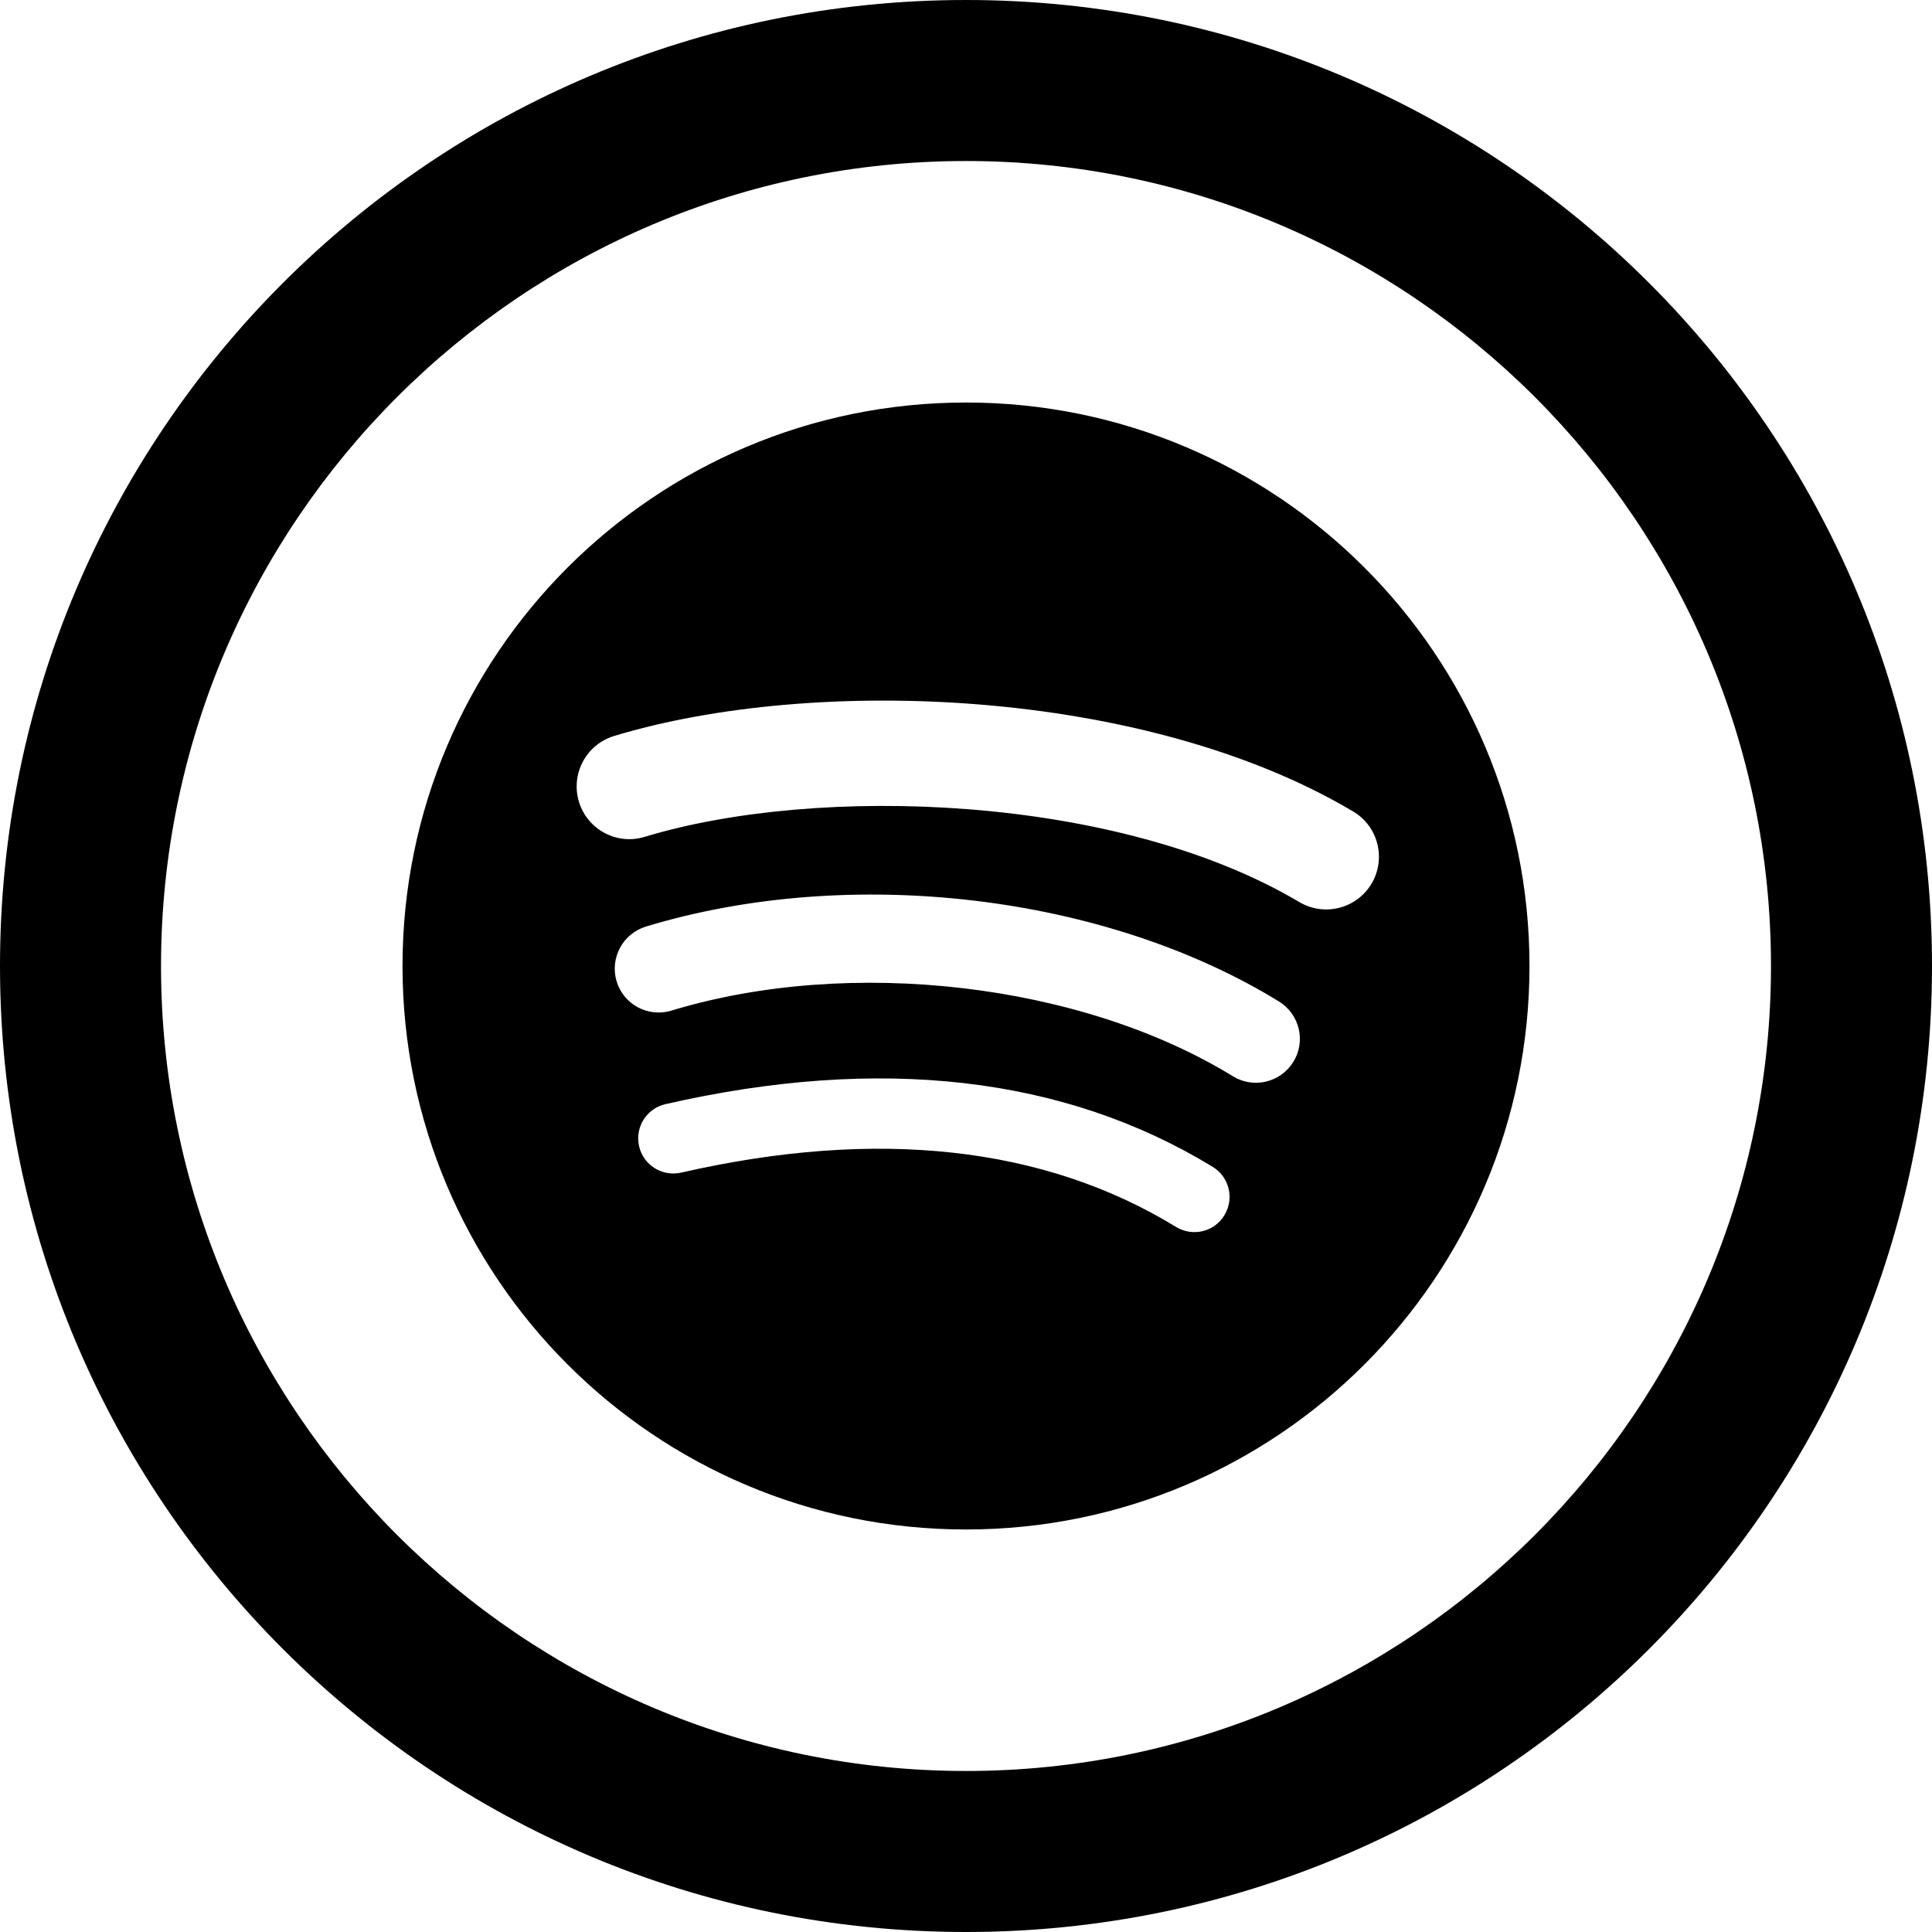 <svg width="38" height="38" viewBox="0 0 38 38" fill="none" xmlns="http://www.w3.org/2000/svg">
<path fill-rule="evenodd" clip-rule="evenodd" d="M19 0C8.507 0 0 8.507 0 19C0 29.493 8.507 38 19 38C29.493 38 38 29.493 38 19C38 8.507 29.493 0 19 0ZM19 3.167C27.73 3.167 34.833 10.27 34.833 19C34.833 27.73 27.73 34.833 19 34.833C10.27 34.833 3.167 27.73 3.167 19C3.167 10.27 10.27 3.167 19 3.167ZM19 7.917C12.879 7.917 7.917 12.879 7.917 19C7.917 25.121 12.879 30.083 19 30.083C25.121 30.083 30.083 25.121 30.083 19C30.083 12.879 25.121 7.917 19 7.917ZM24.082 23.902C23.885 24.23 23.459 24.331 23.133 24.133C20.531 22.542 17.255 22.183 13.397 23.064C13.024 23.148 12.654 22.916 12.57 22.545C12.485 22.173 12.716 21.802 13.089 21.717C17.311 20.753 20.933 21.168 23.855 22.952C24.179 23.151 24.282 23.577 24.082 23.902ZM25.439 20.884C25.189 21.291 24.657 21.419 24.25 21.169C21.272 19.339 16.73 18.808 13.207 19.877C12.749 20.017 12.266 19.758 12.128 19.302C11.991 18.845 12.249 18.363 12.705 18.224C16.73 17.003 21.734 17.594 25.154 19.697C25.561 19.947 25.69 20.479 25.439 20.884ZM25.557 17.743C21.983 15.621 16.09 15.425 12.679 16.46C12.133 16.627 11.554 16.318 11.387 15.77C11.221 15.222 11.53 14.643 12.078 14.476C15.993 13.289 22.501 13.518 26.614 15.96C27.107 16.251 27.268 16.888 26.977 17.38C26.684 17.873 26.047 18.034 25.557 17.743Z" fill="black"/>
</svg>
